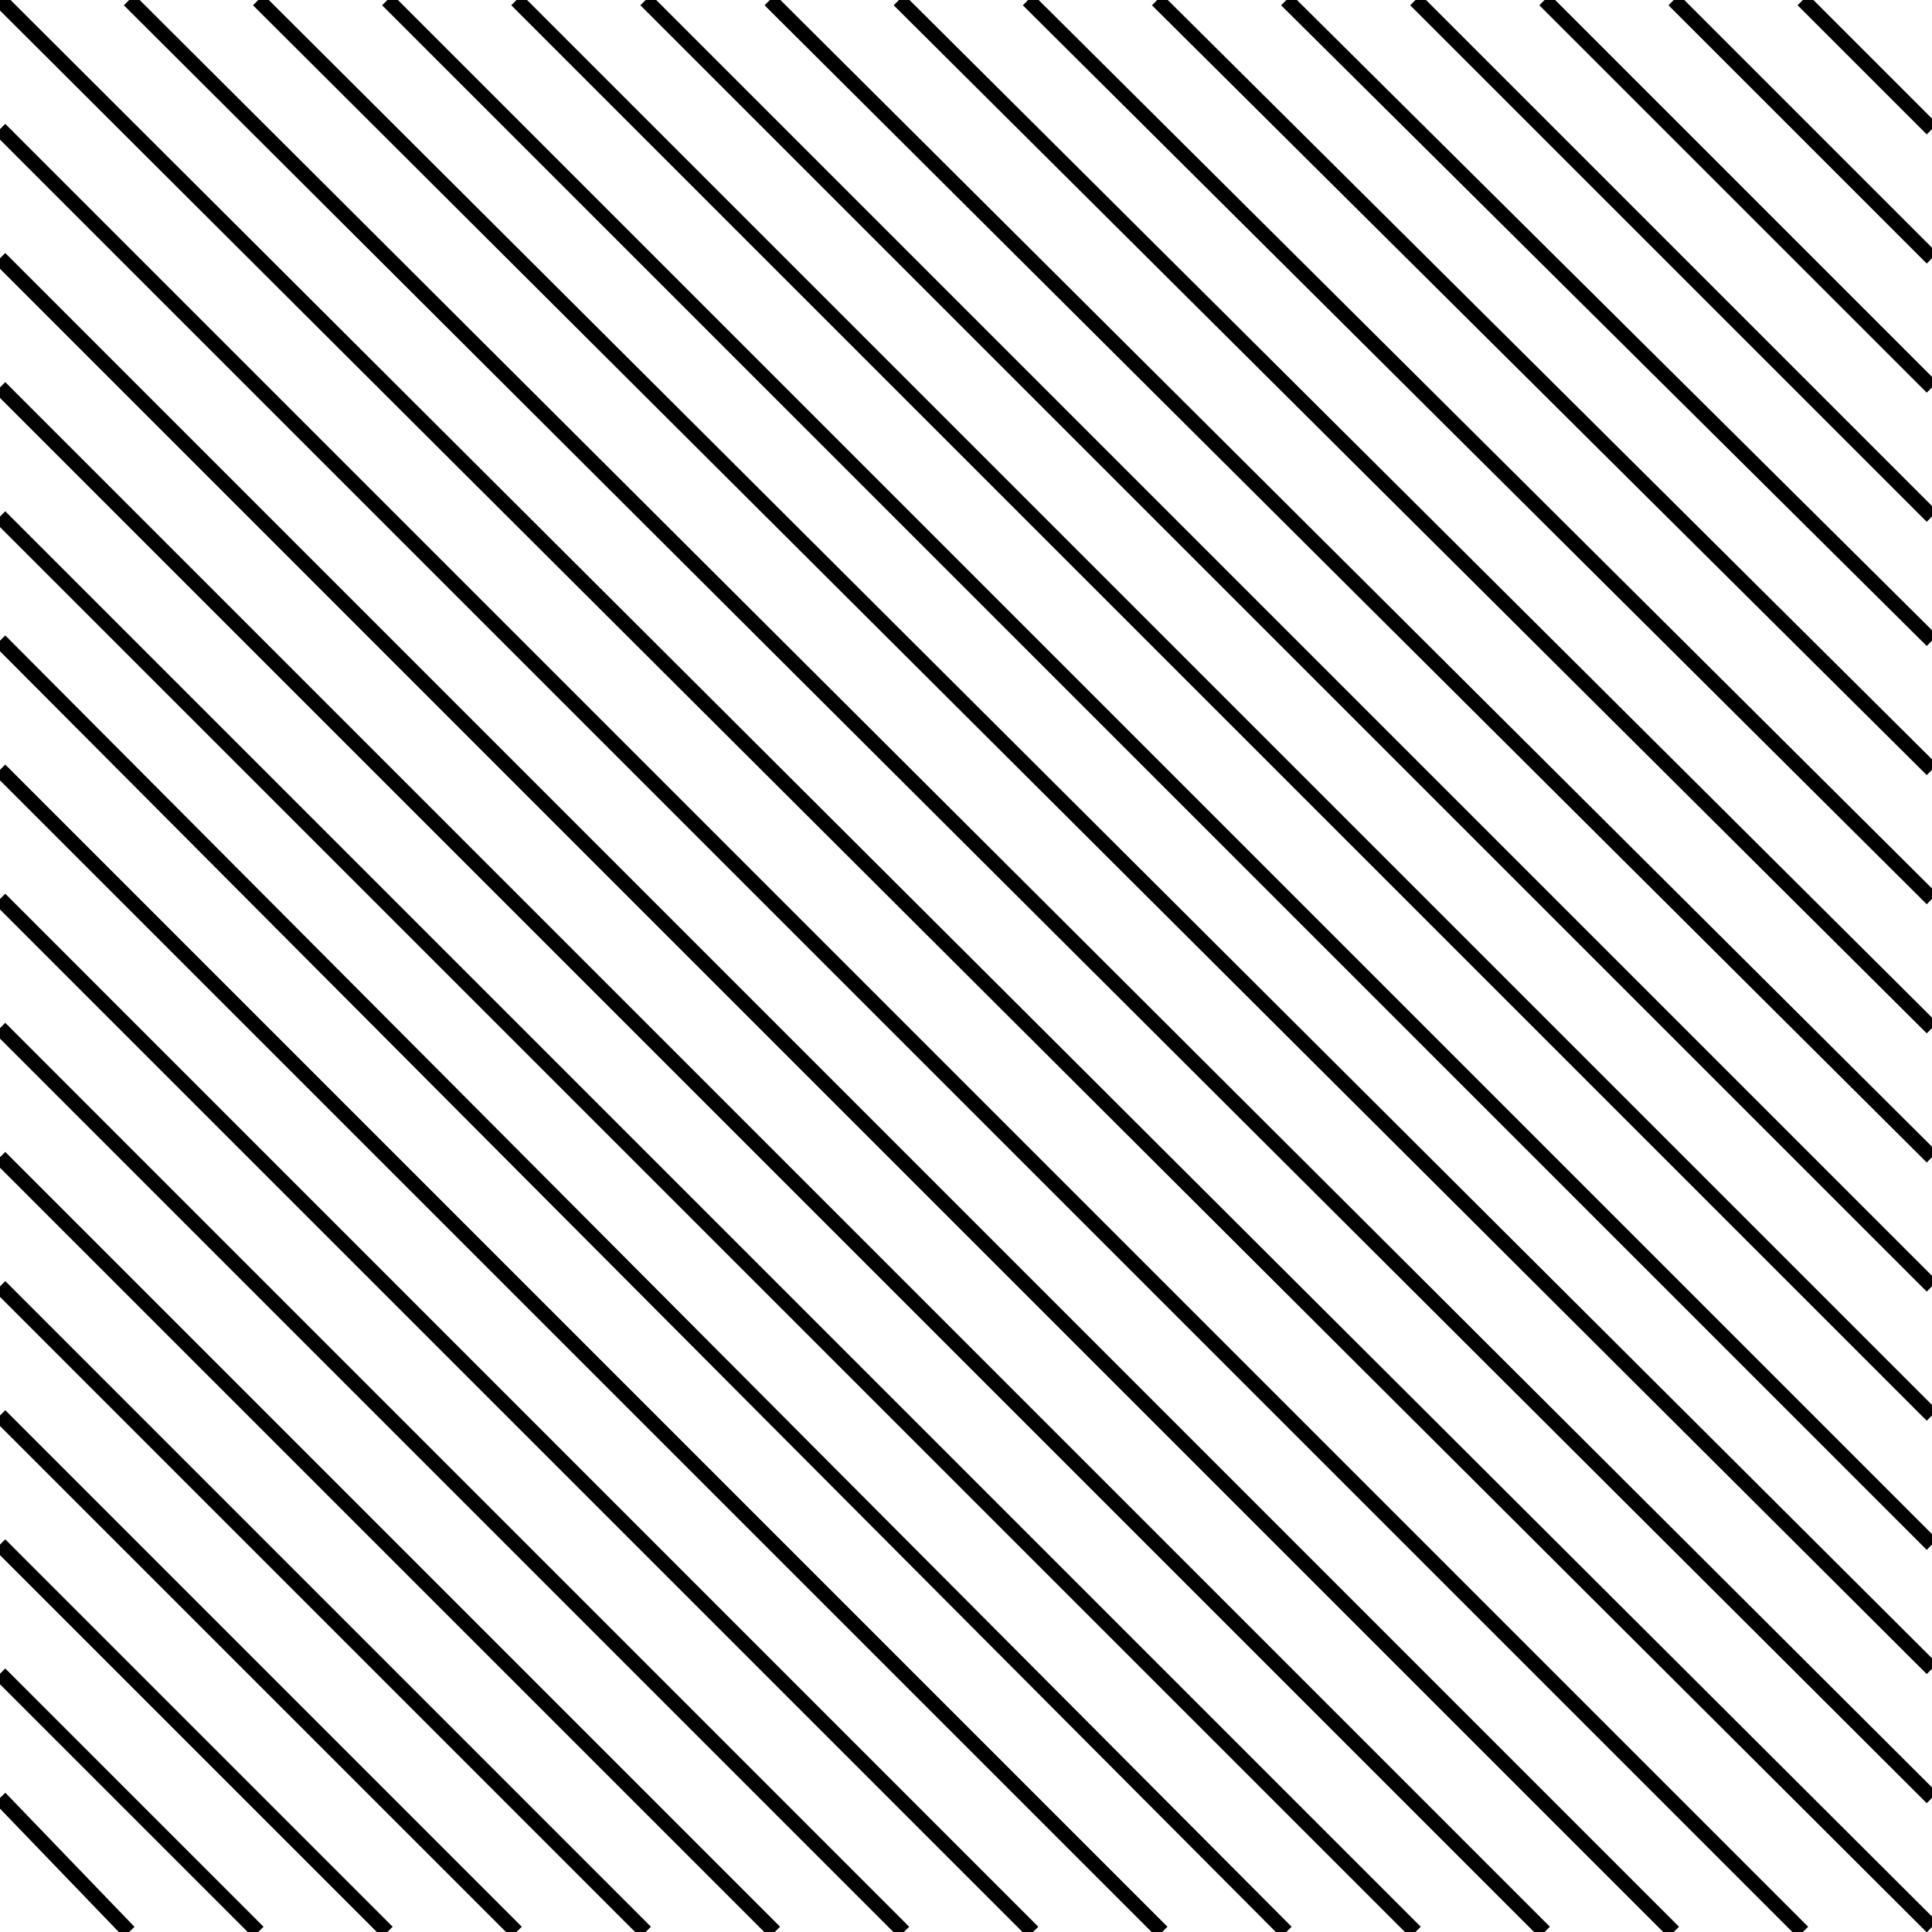<?xml version="1.0" encoding="utf-8"?>
<!-- Generator: Adobe Illustrator 23.0.1, SVG Export Plug-In . SVG Version: 6.00 Build 0)  -->
<svg version="1.1" id="Layer_1" xmlns="http://www.w3.org/2000/svg" xmlns:xlink="http://www.w3.org/1999/xlink" x="0px" y="0px"
	 viewBox="0 0 38.9 38.9" style="enable-background:new 0 0 38.9 38.9;" xml:space="preserve">
<style type="text/css">
	.st0{clip-path:url(#SVGID_2_);fill:none;stroke:#000000;stroke-width:0.3;}
</style>
<g>
	<defs>
		<rect id="SVGID_1_" x="0" y="0" width="38.9" height="38.9"/>
	</defs>
	<clipPath id="SVGID_2_">
		<use xlink:href="#SVGID_1_"  style="overflow:visible;"/>
	</clipPath>
	<line class="st0" x1="0" y1="0" x2="38.9" y2="38.8"/>
	<line class="st0" x1="2.6" y1="0" x2="38.9" y2="36.2"/>
	<line class="st0" x1="5.2" y1="0" x2="38.9" y2="33.6"/>
	<line class="st0" x1="7.8" y1="0" x2="38.9" y2="31.1"/>
	<line class="st0" x1="10.4" y1="0" x2="38.9" y2="28.5"/>
	<line class="st0" x1="13" y1="0" x2="38.9" y2="25.9"/>
	<line class="st0" x1="15.5" y1="0" x2="38.9" y2="23.3"/>
	<line class="st0" x1="18.1" y1="0" x2="38.9" y2="20.7"/>
	<line class="st0" x1="20.7" y1="0" x2="38.9" y2="18.1"/>
	<line class="st0" x1="23.3" y1="0" x2="38.9" y2="15.5"/>
	<line class="st0" x1="25.9" y1="0" x2="38.9" y2="12.9"/>
	<line class="st0" x1="28.5" y1="0" x2="38.9" y2="10.4"/>
	<line class="st0" x1="31.1" y1="0" x2="38.9" y2="7.8"/>
	<line class="st0" x1="33.7" y1="0" x2="38.9" y2="5.2"/>
	<line class="st0" x1="36.3" y1="0" x2="38.9" y2="2.6"/>
	<line class="st0" x1="0" y1="2.6" x2="36.3" y2="38.9"/>
	<line class="st0" x1="0" y1="5.2" x2="33.7" y2="38.9"/>
	<line class="st0" x1="0" y1="7.8" x2="31.1" y2="38.9"/>
	<line class="st0" x1="0" y1="10.4" x2="28.5" y2="38.9"/>
	<line class="st0" x1="0" y1="12.9" x2="25.9" y2="38.9"/>
	<line class="st0" x1="0" y1="15.5" x2="23.4" y2="38.9"/>
	<line class="st0" x1="0" y1="18.1" x2="20.8" y2="38.9"/>
	<line class="st0" x1="0" y1="20.7" x2="18.2" y2="38.9"/>
	<line class="st0" x1="0" y1="23.3" x2="15.6" y2="38.9"/>
	<line class="st0" x1="0" y1="25.9" x2="13" y2="38.9"/>
	<line class="st0" x1="0" y1="28.5" x2="10.4" y2="38.9"/>
	<line class="st0" x1="0" y1="31.1" x2="7.8" y2="38.9"/>
	<line class="st0" x1="0" y1="33.7" x2="5.2" y2="38.9"/>
	<line class="st0" x1="0" y1="36.2" x2="2.6" y2="38.9"/>
</g>
</svg>
